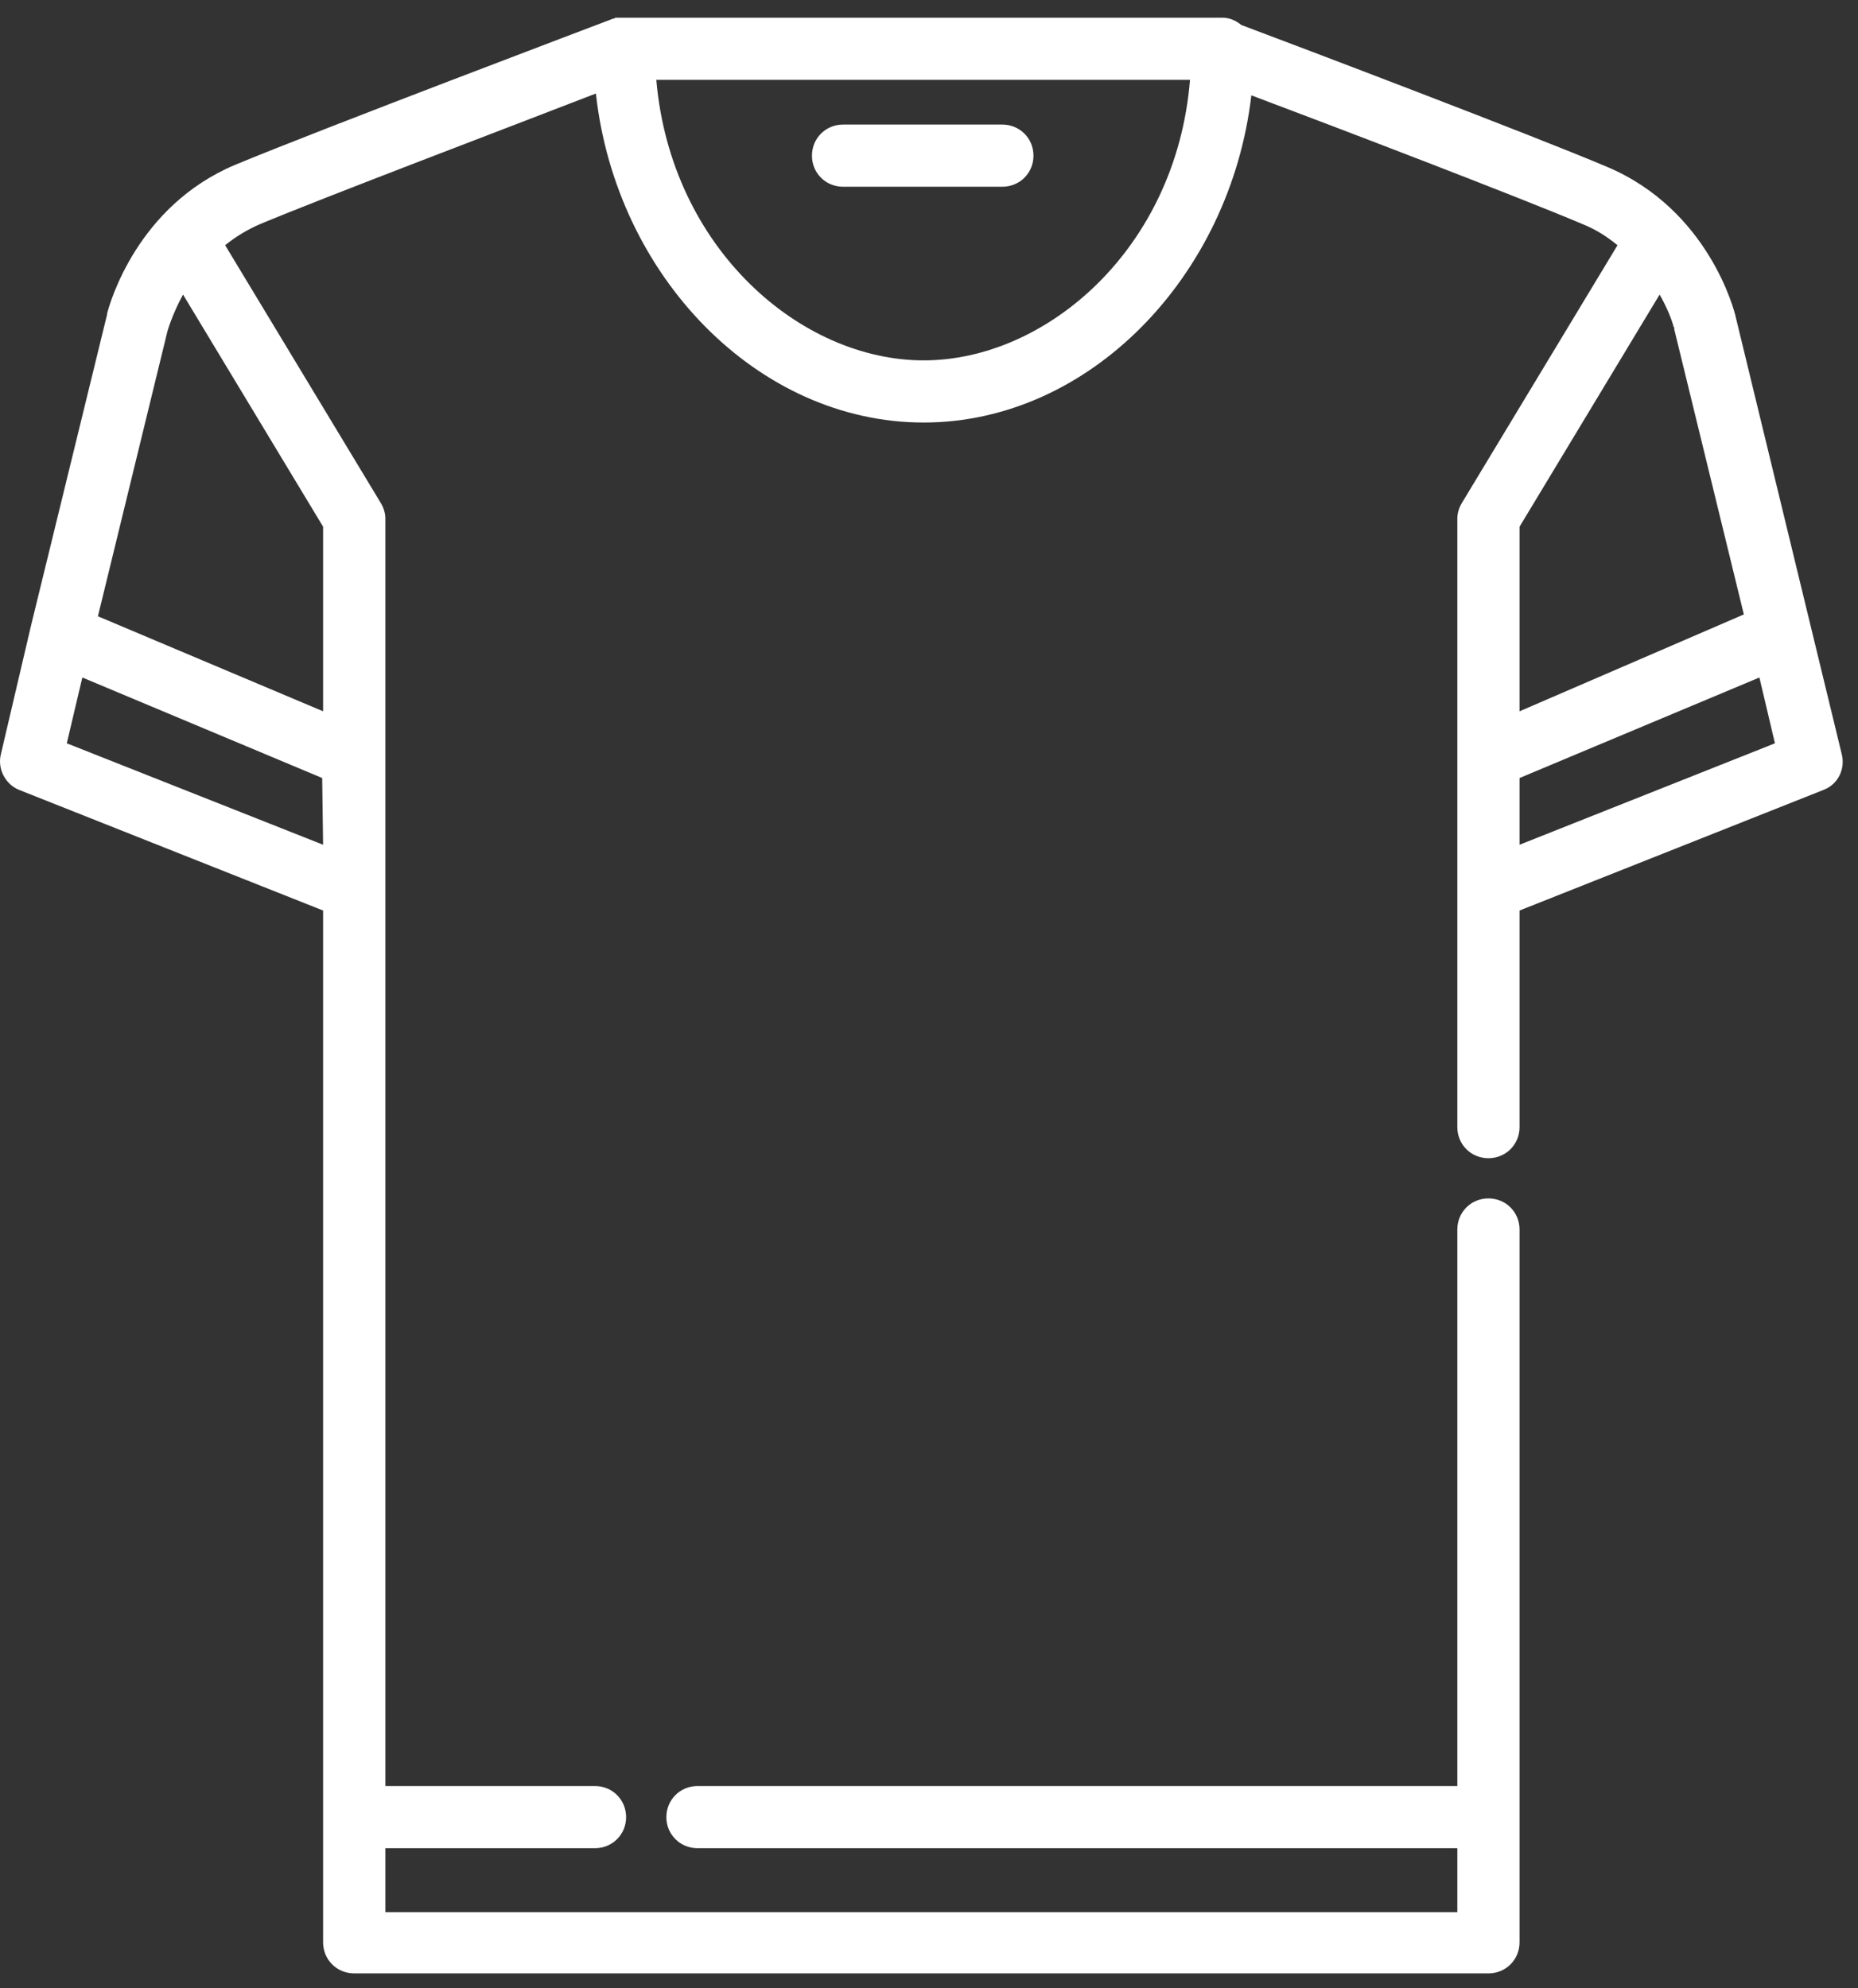 <svg width="57" height="61" viewBox="0 0 57 61" fill="none" xmlns="http://www.w3.org/2000/svg">
<rect x="0" y="0" width="57" height="61" fill="#333333" stroke="none"/>
<path fill-rule="evenodd" clip-rule="evenodd" d="M46.617 25.916V23.869L53.975 20.785L54.452 22.804L46.617 25.916ZM46.617 16.159L50.914 9.037C51.139 9.43 51.279 9.794 51.335 9.991C51.335 10.019 51.335 10.019 51.363 10.047V10.075V10.103L53.498 18.85L46.617 21.822V16.159ZM28.335 11.056C24.572 11.056 20.584 7.635 20.134 2.449H36.507C36.086 7.635 32.098 11.056 28.335 11.056ZM9.912 16.159V21.822L3.004 18.907L5.138 10.159C5.138 10.159 5.278 9.654 5.615 9.037L9.912 16.159ZM9.912 25.916L2.049 22.804L2.526 20.785L9.884 23.869L9.912 25.916ZM56.502 23.14L53.245 9.71C53.217 9.57 52.43 6.43 49.285 5.112C47.038 4.159 39.877 1.439 38.08 0.766C37.911 0.626 37.715 0.542 37.49 0.542H37.35H19.151C19.123 0.542 19.095 0.542 19.067 0.542H19.039C19.011 0.542 19.011 0.542 18.983 0.542C18.955 0.542 18.955 0.542 18.927 0.542H18.899C18.871 0.542 18.871 0.542 18.843 0.57H18.814C18.449 0.71 9.772 3.991 7.216 5.056C4.211 6.318 3.369 9.29 3.284 9.626C3.284 9.626 3.284 9.626 3.284 9.654L0.953 19.187L0.027 23.14C-0.086 23.589 0.167 24.065 0.588 24.234L9.912 27.934V55.748V59.589C9.912 60.121 10.333 60.542 10.867 60.542H45.662C46.196 60.542 46.617 60.121 46.617 59.589V55.748V37.72C46.617 37.187 46.196 36.766 45.662 36.766C45.129 36.766 44.708 37.187 44.708 37.72V54.794H21.398C20.865 54.794 20.443 55.215 20.443 55.748C20.443 56.28 20.865 56.701 21.398 56.701H44.708V58.663H11.822V56.701H18.253C18.786 56.701 19.208 56.28 19.208 55.748C19.208 55.215 18.786 54.794 18.253 54.794H11.822V27.29V23.252V15.906C11.822 15.738 11.766 15.57 11.681 15.43L6.907 7.523C7.216 7.271 7.581 7.047 7.974 6.878C9.912 6.065 15.753 3.85 18.281 2.869C18.899 8.477 23.252 12.963 28.335 12.963C33.418 12.963 37.743 8.477 38.389 2.925C41.001 3.906 46.645 6.065 48.555 6.878C48.976 7.047 49.313 7.271 49.622 7.523L44.848 15.43C44.764 15.57 44.708 15.738 44.708 15.906V23.252V27.318V34.579C44.708 35.112 45.129 35.533 45.662 35.533C46.196 35.533 46.617 35.112 46.617 34.579V27.934L55.941 24.234C56.39 24.065 56.615 23.589 56.502 23.14ZM25.863 5.729H30.75C31.284 5.729 31.705 5.308 31.705 4.776C31.705 4.243 31.284 3.822 30.75 3.822H25.863C25.33 3.822 24.909 4.243 24.909 4.776C24.909 5.308 25.33 5.729 25.863 5.729Z" fill="#ffffff"/>
</svg>

